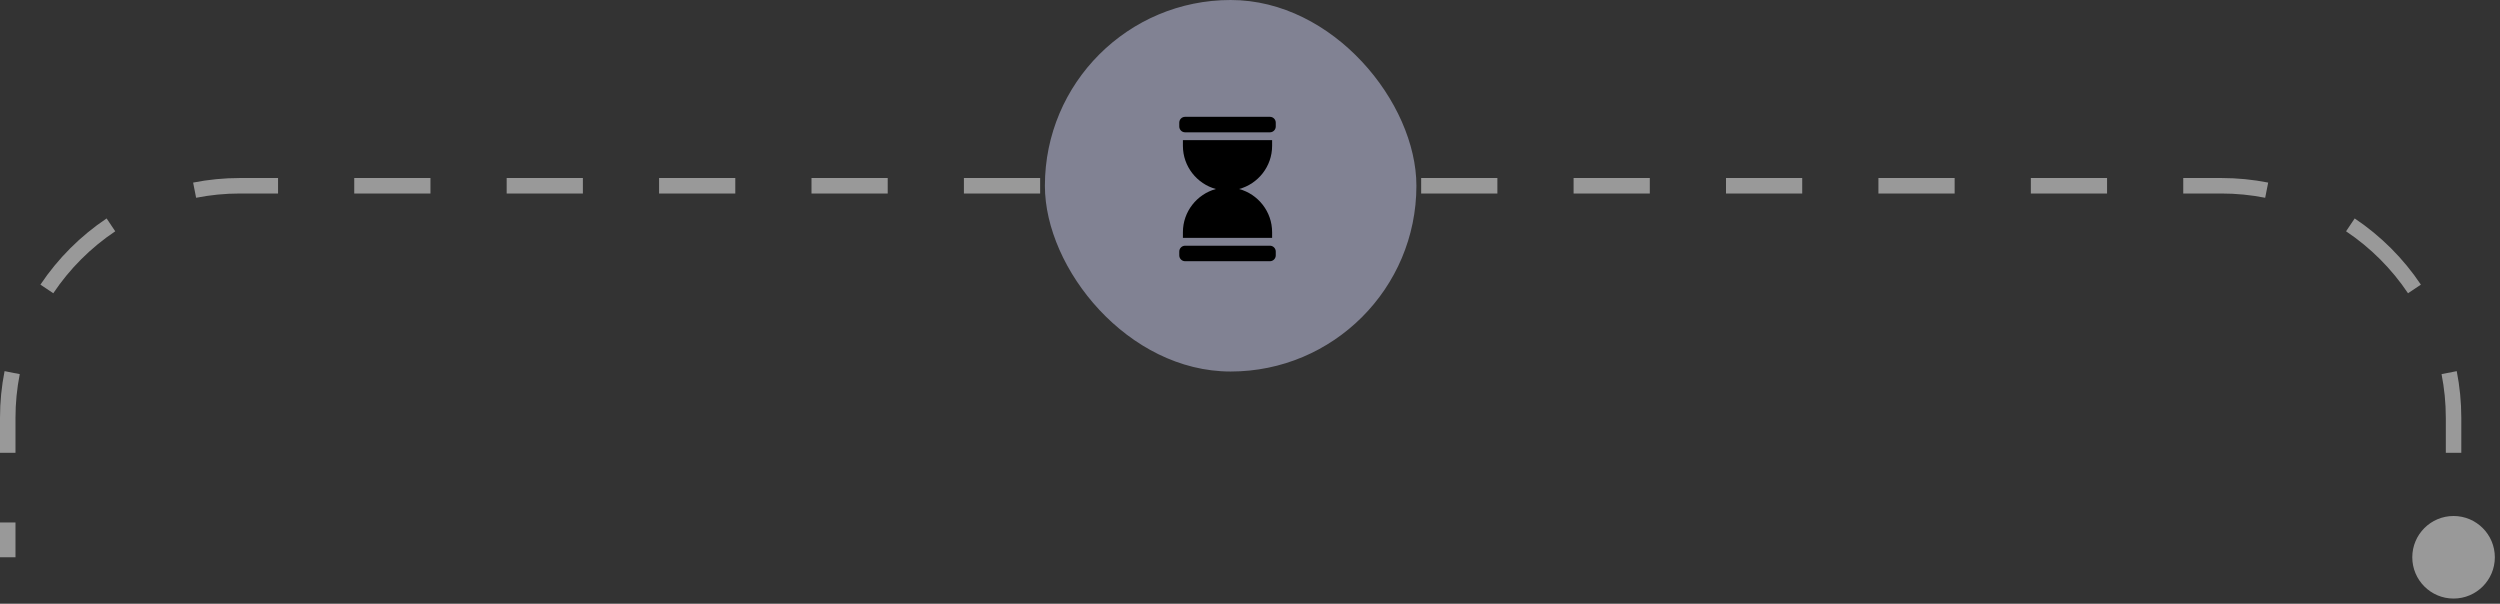 <svg width="323" height="78" viewBox="0 0 323 78" fill="none" xmlns="http://www.w3.org/2000/svg">
<rect x="0" y="0" width="323" height="78" fill="#333333" stroke="none"/>
<path d="M317 66.667C319.946 66.667 322.333 69.055 322.333 72C322.333 74.945 319.946 77.333 317 77.333C314.054 77.333 311.667 74.945 311.667 72C311.667 69.055 314.054 66.667 317 66.667ZM3.85149e-06 72L3.47737e-06 67.5L2 67.5L2 72L3.85149e-06 72ZM2.78875e-06 58.5L2.41463e-06 54L2 54L2 58.5L2.78875e-06 58.5ZM2.41463e-06 54C2.26043e-06 51.931 0.203 49.908 0.59 47.951L2.552 48.339C2.19 50.169 2 52.062 2 54L2.41463e-06 54ZM5.222 36.775C7.485 33.395 10.395 30.485 13.775 28.222L14.888 29.884C11.725 32.002 9.002 34.725 6.884 37.888L5.222 36.775ZM24.951 23.59C26.908 23.203 28.931 23 31 23L31 25C29.062 25 27.169 25.19 25.339 25.552L24.951 23.59ZM31 23L35.923 23L35.923 25L31 25L31 23ZM45.769 23L55.615 23L55.615 25L45.769 25L45.769 23ZM65.462 23L75.308 23L75.308 25L65.462 25L65.462 23ZM85.154 23L95 23L95 25L85.154 25L85.154 23ZM104.846 23L114.692 23L114.692 25L104.846 25L104.846 23ZM124.538 23L134.385 23L134.385 25L124.538 25L124.538 23ZM144.231 23L154.077 23L154.077 25L144.231 25L144.231 23ZM163.923 23L173.769 23L173.769 25L163.923 25L163.923 23ZM183.615 23L193.462 23L193.462 25L183.615 25L183.615 23ZM203.308 23L213.154 23L213.154 25L203.308 25L203.308 23ZM223 23L232.846 23L232.846 25L223 25L223 23ZM242.692 23L252.539 23L252.539 25L242.692 25L242.692 23ZM262.385 23L272.231 23L272.231 25L262.385 25L262.385 23ZM282.077 23L287 23L287 25L282.077 25L282.077 23ZM287 23C289.069 23 291.092 23.203 293.049 23.59L292.661 25.552C290.831 25.19 288.938 25 287 25L287 23ZM304.225 28.222C307.605 30.485 310.515 33.395 312.778 36.775L311.116 37.888C308.998 34.725 306.275 32.002 303.112 29.884L304.225 28.222ZM317.41 47.951C317.797 49.908 318 51.931 318 54L316 54C316 52.062 315.81 50.169 315.448 48.339L317.41 47.951ZM318 54L318 58.5L316 58.5L316 54L318 54ZM318 67.5L318 72L316 72L316 67.5L318 67.5Z" fill="white" fill-opacity="0.5"/>
<rect x="135" width="48" height="48" rx="24" fill="#818293"/>
<path fill-rule="evenodd" clip-rule="evenodd" d="M153.116 15.093H164.074C164.49 15.093 164.828 15.431 164.828 15.849V16.34C164.828 16.757 164.49 17.096 164.074 17.096H153.116C152.699 17.096 152.361 16.757 152.361 16.34V15.849C152.361 15.431 152.699 15.093 153.116 15.093ZM153.116 31.746H164.074C164.49 31.746 164.828 32.084 164.828 32.502V32.993C164.828 33.41 164.49 33.749 164.074 33.749H153.116C152.699 33.749 152.361 33.41 152.361 32.993V32.502C152.361 32.084 152.699 31.746 153.116 31.746ZM164.357 18.108V18.849C164.357 21.504 162.543 23.755 160.095 24.42C162.543 25.086 164.357 27.337 164.357 29.992V30.732H152.832V29.992C152.832 27.337 154.646 25.086 157.094 24.42C154.646 23.755 152.832 21.504 152.832 18.849V18.108H164.357Z" fill="black"/>
</svg>
